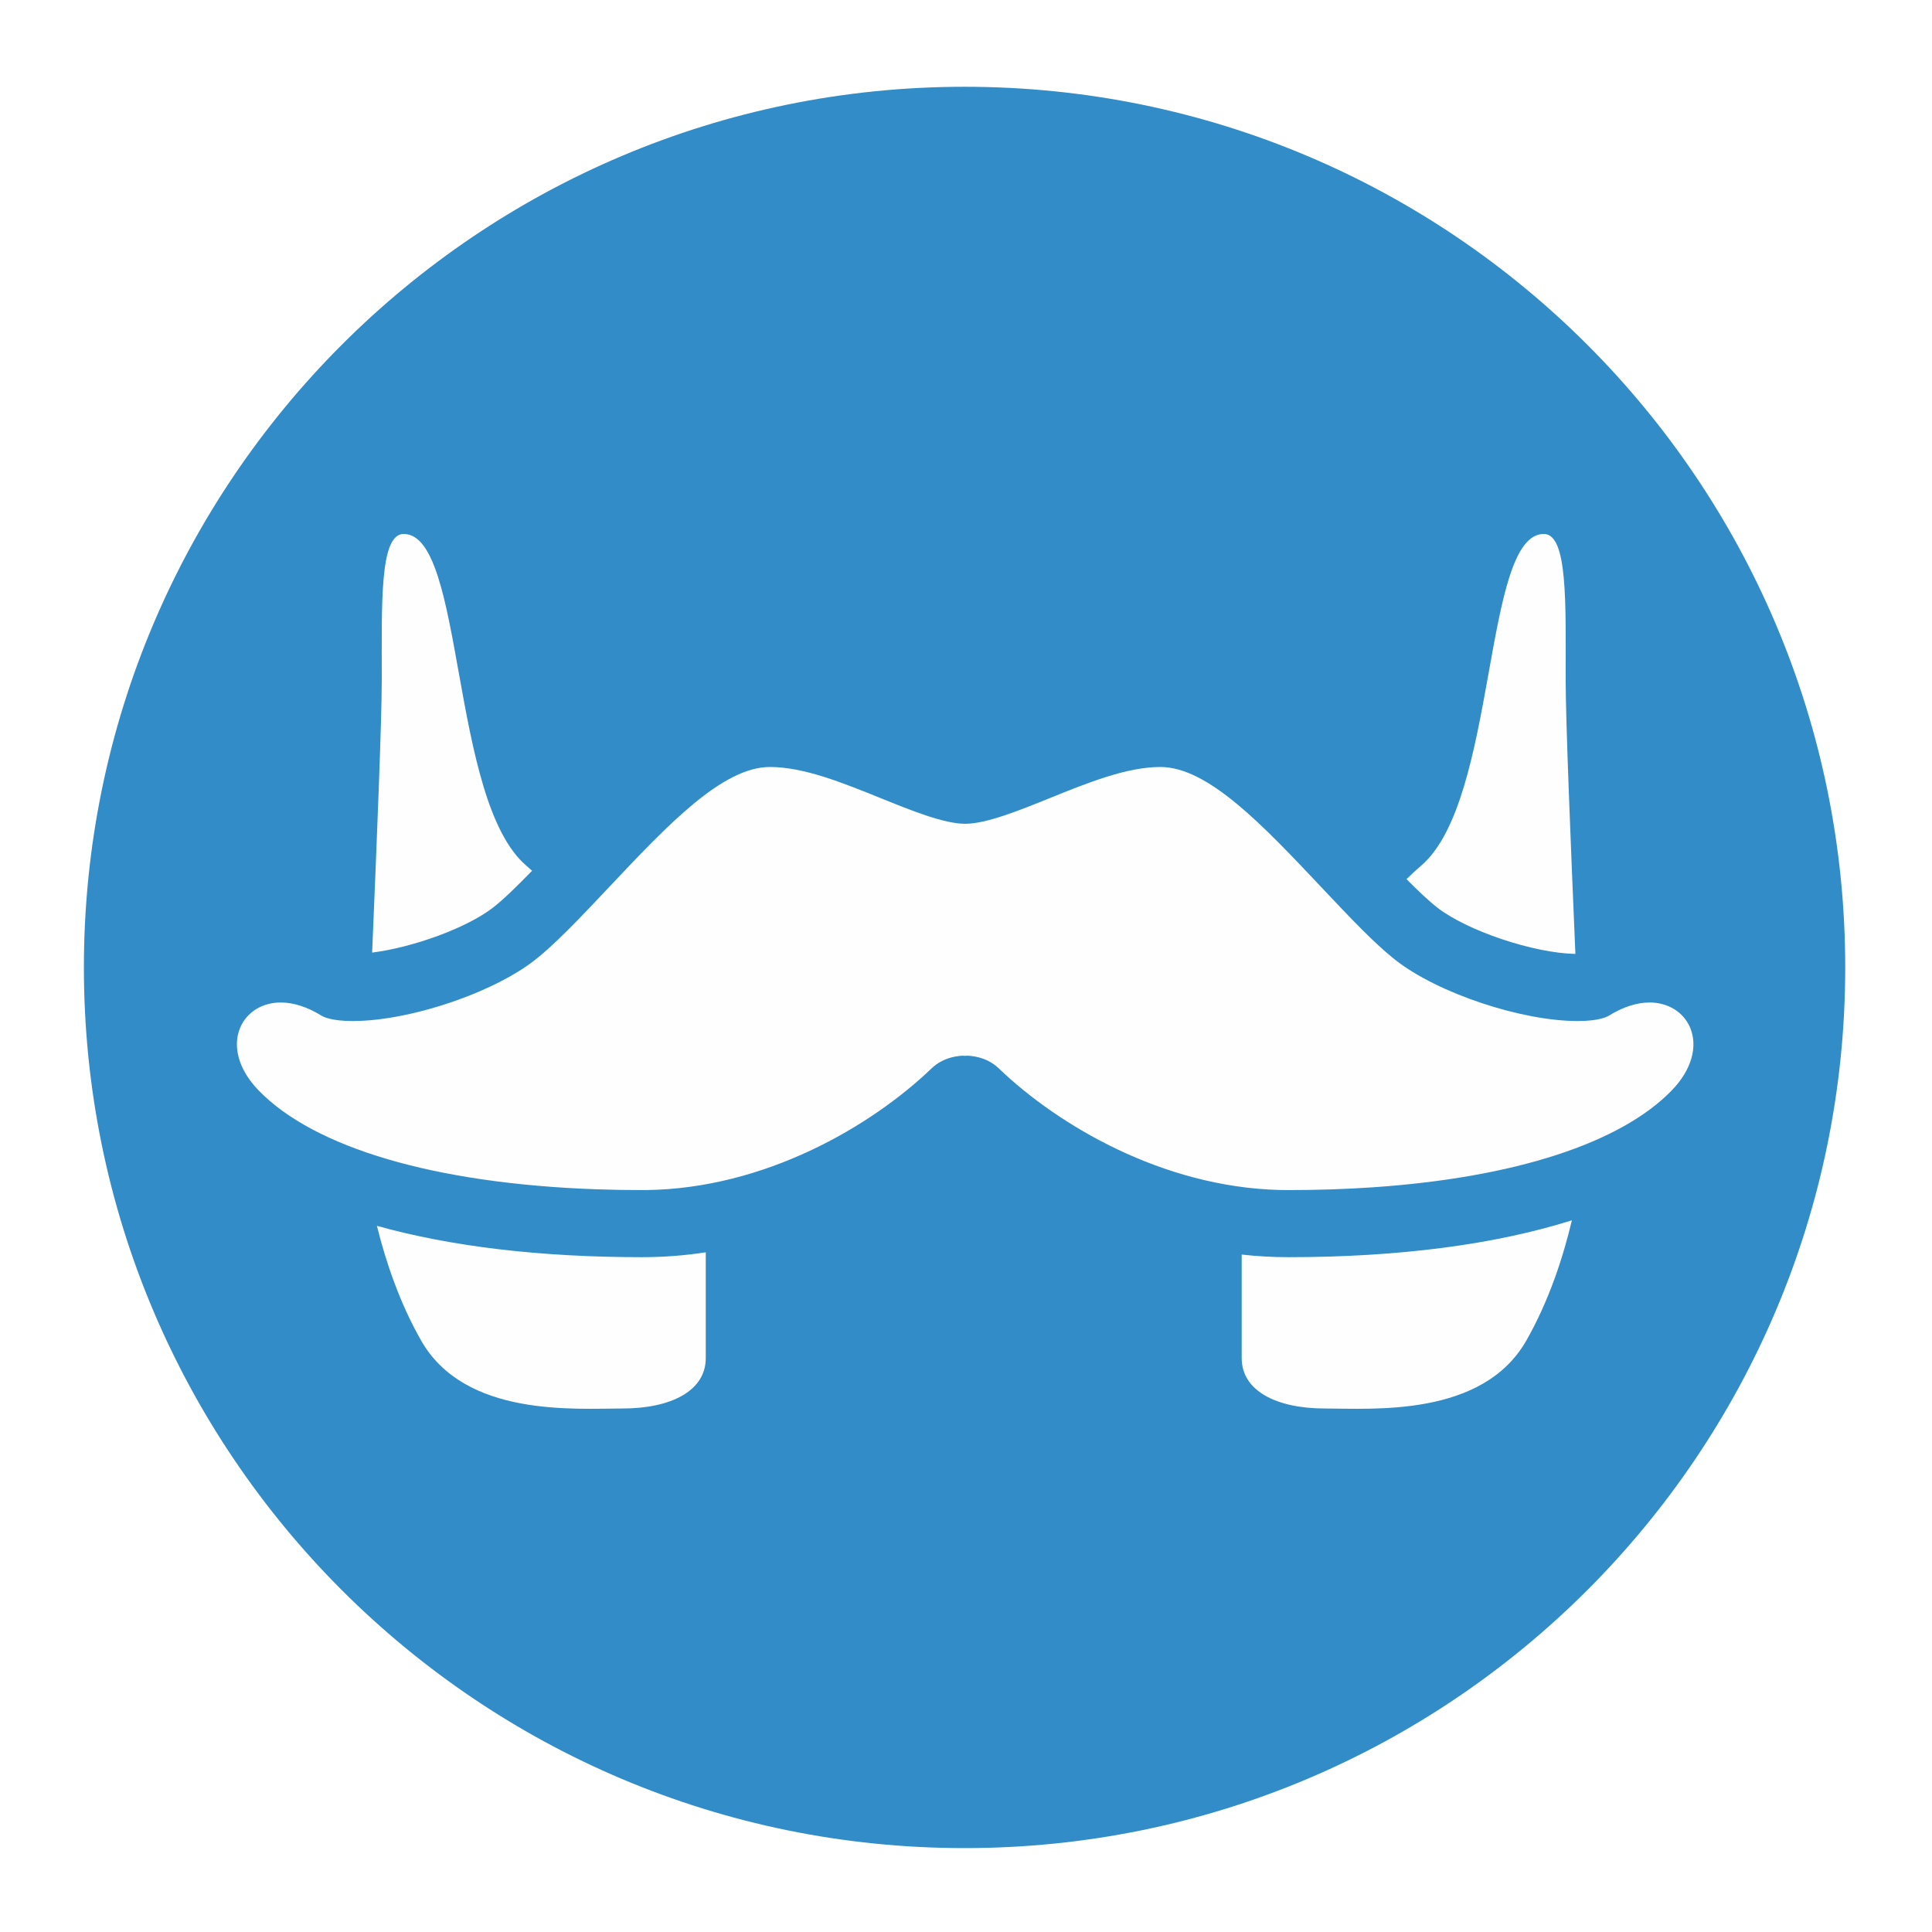 <?xml version="1.0" encoding="UTF-8" standalone="no"?>
<svg width="80px" height="80px" viewBox="0 0 80 80" version="1.1" xmlns="http://www.w3.org/2000/svg" xmlns:xlink="http://www.w3.org/1999/xlink">
    <!-- Generator: Sketch 3.6 (26304) - http://www.bohemiancoding.com/sketch -->
    <title>franz</title>
    <desc>Created with Sketch.</desc>
    <defs>
        <filter x="-50%" y="-50%" width="200%" height="200%" filterUnits="objectBoundingBox" id="filter-1">
            <feOffset dx="0" dy="0" in="SourceAlpha" result="shadowOffsetOuter1"></feOffset>
            <feGaussianBlur stdDeviation="1" in="shadowOffsetOuter1" result="shadowBlurOuter1"></feGaussianBlur>
            <feColorMatrix values="0 0 0 0 0   0 0 0 0 0   0 0 0 0 0  0 0 0 0.175 0" in="shadowBlurOuter1" type="matrix" result="shadowMatrixOuter1"></feColorMatrix>
            <feMerge>
                <feMergeNode in="shadowMatrixOuter1"></feMergeNode>
                <feMergeNode in="SourceGraphic"></feMergeNode>
            </feMerge>
        </filter>
    </defs>
    <g id="Page-1" stroke="none" stroke-width="1" fill="none" fill-rule="evenodd" filter="url(#filter-1)">
        <g id="franz">
            <g id="Page-1" transform="translate(3, 3)">
                <path d="M73.407,37.06 C73.407,57.199 57.08,73.526 36.94,73.526 C16.801,73.526 0.474,57.199 0.474,37.06 C0.474,16.92 16.801,0.593 36.94,0.593 C57.08,0.593 73.407,16.92 73.407,37.06" id="Fill-1" fill="#318CC7"></path>
                <path d="M62.353,39.279 C62.347,39.279 62.341,39.279 62.335,39.279 C62.332,39.279 62.33,39.279 62.327,39.279 C59.999,39.279 56.554,38.13 54.806,36.77 C54.752,36.729 54.698,36.685 54.643,36.64 C54.263,36.33 53.848,35.94 53.408,35.501 C52.871,34.965 52.296,34.356 51.705,33.728 C49.296,31.173 47.02,28.759 45.051,28.759 C43.652,28.759 42.04,29.412 40.481,30.043 C39.182,30.568 37.839,31.111 36.966,31.111 C36.092,31.111 34.749,30.568 33.451,30.043 C31.892,29.412 30.28,28.759 28.88,28.759 C26.911,28.759 24.635,31.173 22.226,33.728 C21.777,34.204 21.338,34.67 20.918,35.101 C20.353,35.681 19.82,36.199 19.343,36.595 C19.269,36.657 19.197,36.715 19.125,36.77 C18.334,37.386 17.194,37.959 15.967,38.401 C14.486,38.935 12.878,39.279 11.604,39.279 C10.741,39.279 10.4,39.11 10.316,39.059 C9.728,38.695 9.157,38.511 8.621,38.511 C7.861,38.511 7.22,38.908 6.948,39.548 C6.613,40.336 6.892,41.304 7.695,42.137 C10.007,44.539 15.03,46.005 21.638,46.244 C22.273,46.267 22.924,46.279 23.587,46.279 C23.641,46.279 23.695,46.279 23.749,46.278 C28.652,46.223 33.067,43.647 35.58,41.234 C36.095,40.74 36.768,40.715 36.897,40.715 L36.901,40.714 L36.926,40.723 L37.017,40.715 L37.034,40.715 C37.164,40.715 37.836,40.74 38.351,41.234 C40.828,43.612 45.152,46.148 49.971,46.274 C50.095,46.277 50.219,46.279 50.344,46.279 C51.558,46.279 52.726,46.24 53.843,46.164 C59.685,45.766 64.109,44.347 66.237,42.137 C67.039,41.304 67.318,40.336 66.983,39.548 C66.711,38.908 66.07,38.511 65.311,38.511 C64.774,38.511 64.204,38.695 63.616,39.059 C63.533,39.11 63.197,39.276 62.353,39.279 Z M50.344,49.057 C49.702,49.057 49.059,49.02 48.416,48.949 L48.416,53.238 C48.416,54.598 49.866,55.323 51.86,55.323 C53.855,55.323 58.387,55.686 60.2,52.513 C61.132,50.881 61.728,49.059 62.088,47.53 C58.917,48.53 54.941,49.057 50.344,49.057 Z M56.511,34.578 C57.76,35.549 60.508,36.467 62.234,36.5 C62.04,31.959 61.831,26.84 61.831,25.138 C61.831,21.965 61.923,19.11 60.925,19.11 C58.387,19.11 59.021,30.123 55.849,32.843 C55.65,33.013 55.446,33.201 55.24,33.403 C55.72,33.887 56.16,34.304 56.511,34.578 Z M12.409,36.445 C14.105,36.23 16.332,35.424 17.42,34.578 C17.853,34.241 18.42,33.686 19.031,33.056 C18.951,32.983 18.87,32.911 18.791,32.843 C15.618,30.123 16.253,19.11 13.715,19.11 C12.717,19.11 12.808,21.965 12.808,25.138 C12.808,26.833 12.601,31.918 12.409,36.445 Z M23.587,49.057 C19.353,49.057 15.644,48.61 12.607,47.759 C12.971,49.238 13.554,50.962 14.44,52.513 C16.253,55.686 20.785,55.323 22.779,55.323 C24.774,55.323 26.224,54.598 26.224,53.238 L26.224,48.856 C25.344,48.989 24.465,49.057 23.587,49.057 Z" id="Fill-3" fill="#FEFEFE"></path>
            </g>
        </g>
    </g>
</svg>